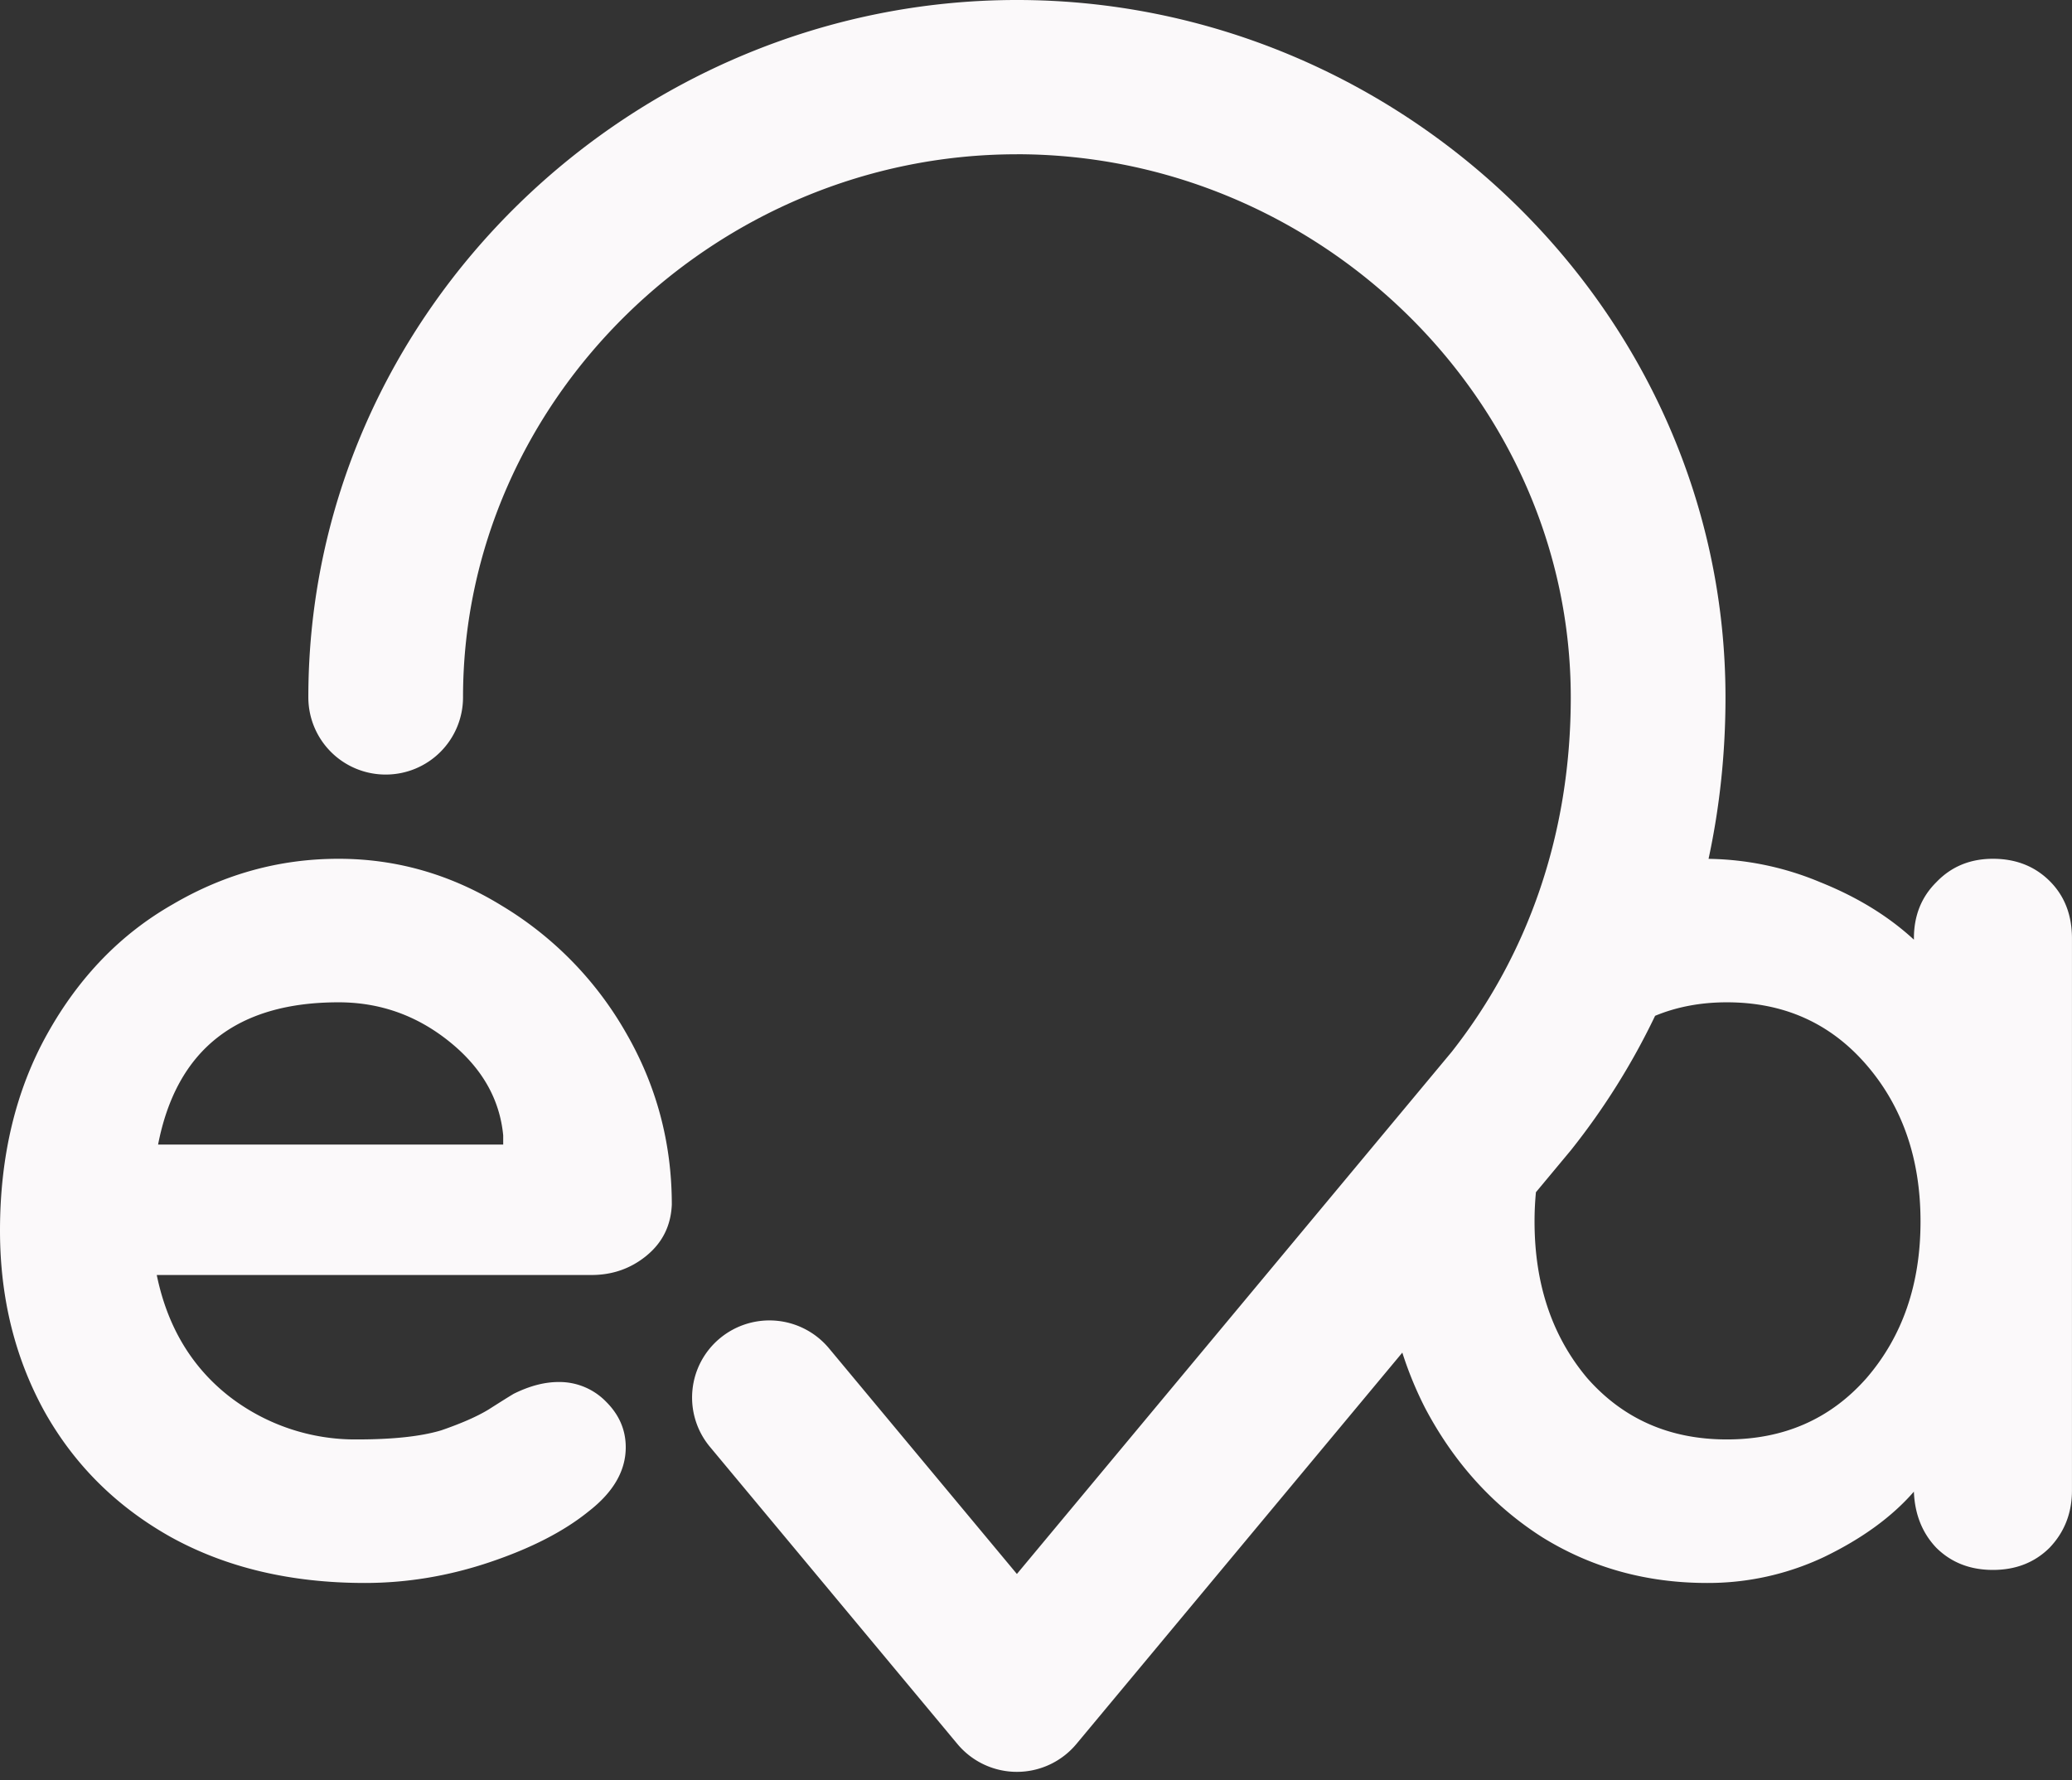 <svg width="64" height="55" fill="none" xmlns="http://www.w3.org/2000/svg"><rect width="100%" height="100%" fill="#333333" stroke="none"/><path fill-rule="evenodd" clip-rule="evenodd" d="M31.41 4.766c-9.29 0-17.108 7.561-17.108 16.779a2.386 2.386 0 01-2.39 2.383 2.386 2.386 0 01-2.388-2.383C9.524 9.597 19.58 0 31.41 0c11.83 0 21.887 9.597 21.887 21.545 0 1.718-.178 3.386-.523 4.987a9.223 9.223 0 013.453.723c1.14.457 2.103 1.048 2.89 1.774v-.04c0-.7.23-1.277.691-1.734.461-.483 1.044-.725 1.75-.725.705 0 1.288.228 1.75.685.46.457.691 1.048.691 1.774V46.04c0 .699-.23 1.29-.692 1.774-.46.457-1.044.685-1.75.685-.705 0-1.288-.228-1.749-.685-.434-.457-.664-1.035-.692-1.733-.678.779-1.6 1.45-2.767 2.015a8.383 8.383 0 01-3.62.806c-1.872 0-3.568-.47-5.087-1.41-1.519-.968-2.726-2.298-3.621-3.991-.28-.548-.516-1.12-.706-1.715l-10.067 12.09a2.392 2.392 0 01-3.676 0l-7.644-9.18a2.378 2.378 0 01.312-3.355 2.394 2.394 0 013.365.311l5.805 6.972 13.428-16.127c2.357-2.995 3.68-6.728 3.68-10.952 0-9.218-7.817-16.78-17.108-16.78zm17.125 30.752l-1.093 1.313a9.362 9.362 0 00-.043.905c0 1.935.542 3.547 1.627 4.837 1.113 1.264 2.55 1.895 4.313 1.895 1.764 0 3.201-.632 4.314-1.895 1.112-1.29 1.668-2.902 1.668-4.837 0-1.935-.556-3.547-1.668-4.837-1.113-1.29-2.55-1.935-4.313-1.935-.806 0-1.545.139-2.217.417a21.667 21.667 0 01-2.588 4.136zm-28.557 3.266c.488-.403.746-.927.773-1.572 0-1.908-.474-3.682-1.424-5.321a10.84 10.84 0 00-3.825-3.91c-1.573-.968-3.255-1.451-5.045-1.451-1.817 0-3.526.47-5.127 1.41-1.6.914-2.889 2.244-3.865 3.991C.488 33.678 0 35.707 0 38.018c0 2.07.461 3.937 1.383 5.603.923 1.64 2.225 2.93 3.907 3.87 1.708.94 3.702 1.411 5.98 1.411 1.303 0 2.591-.215 3.866-.645 1.275-.43 2.292-.954 3.052-1.572.76-.591 1.14-1.25 1.14-1.975 0-.538-.204-1.008-.611-1.411a2.007 2.007 0 00-1.465-.605c-.434 0-.895.121-1.383.363-.136.08-.394.242-.774.484-.352.215-.84.43-1.464.645-.624.188-1.492.282-2.604.282a6.355 6.355 0 01-3.947-1.33c-1.167-.914-1.913-2.164-2.238-3.75h13.427c.651 0 1.22-.2 1.71-.604zM4.883 35.358c.57-2.93 2.427-4.394 5.574-4.394 1.275 0 2.414.403 3.418 1.21 1.004.805 1.56 1.773 1.668 2.902v.282H4.883z" fill="#FBF9FA"/></svg>
